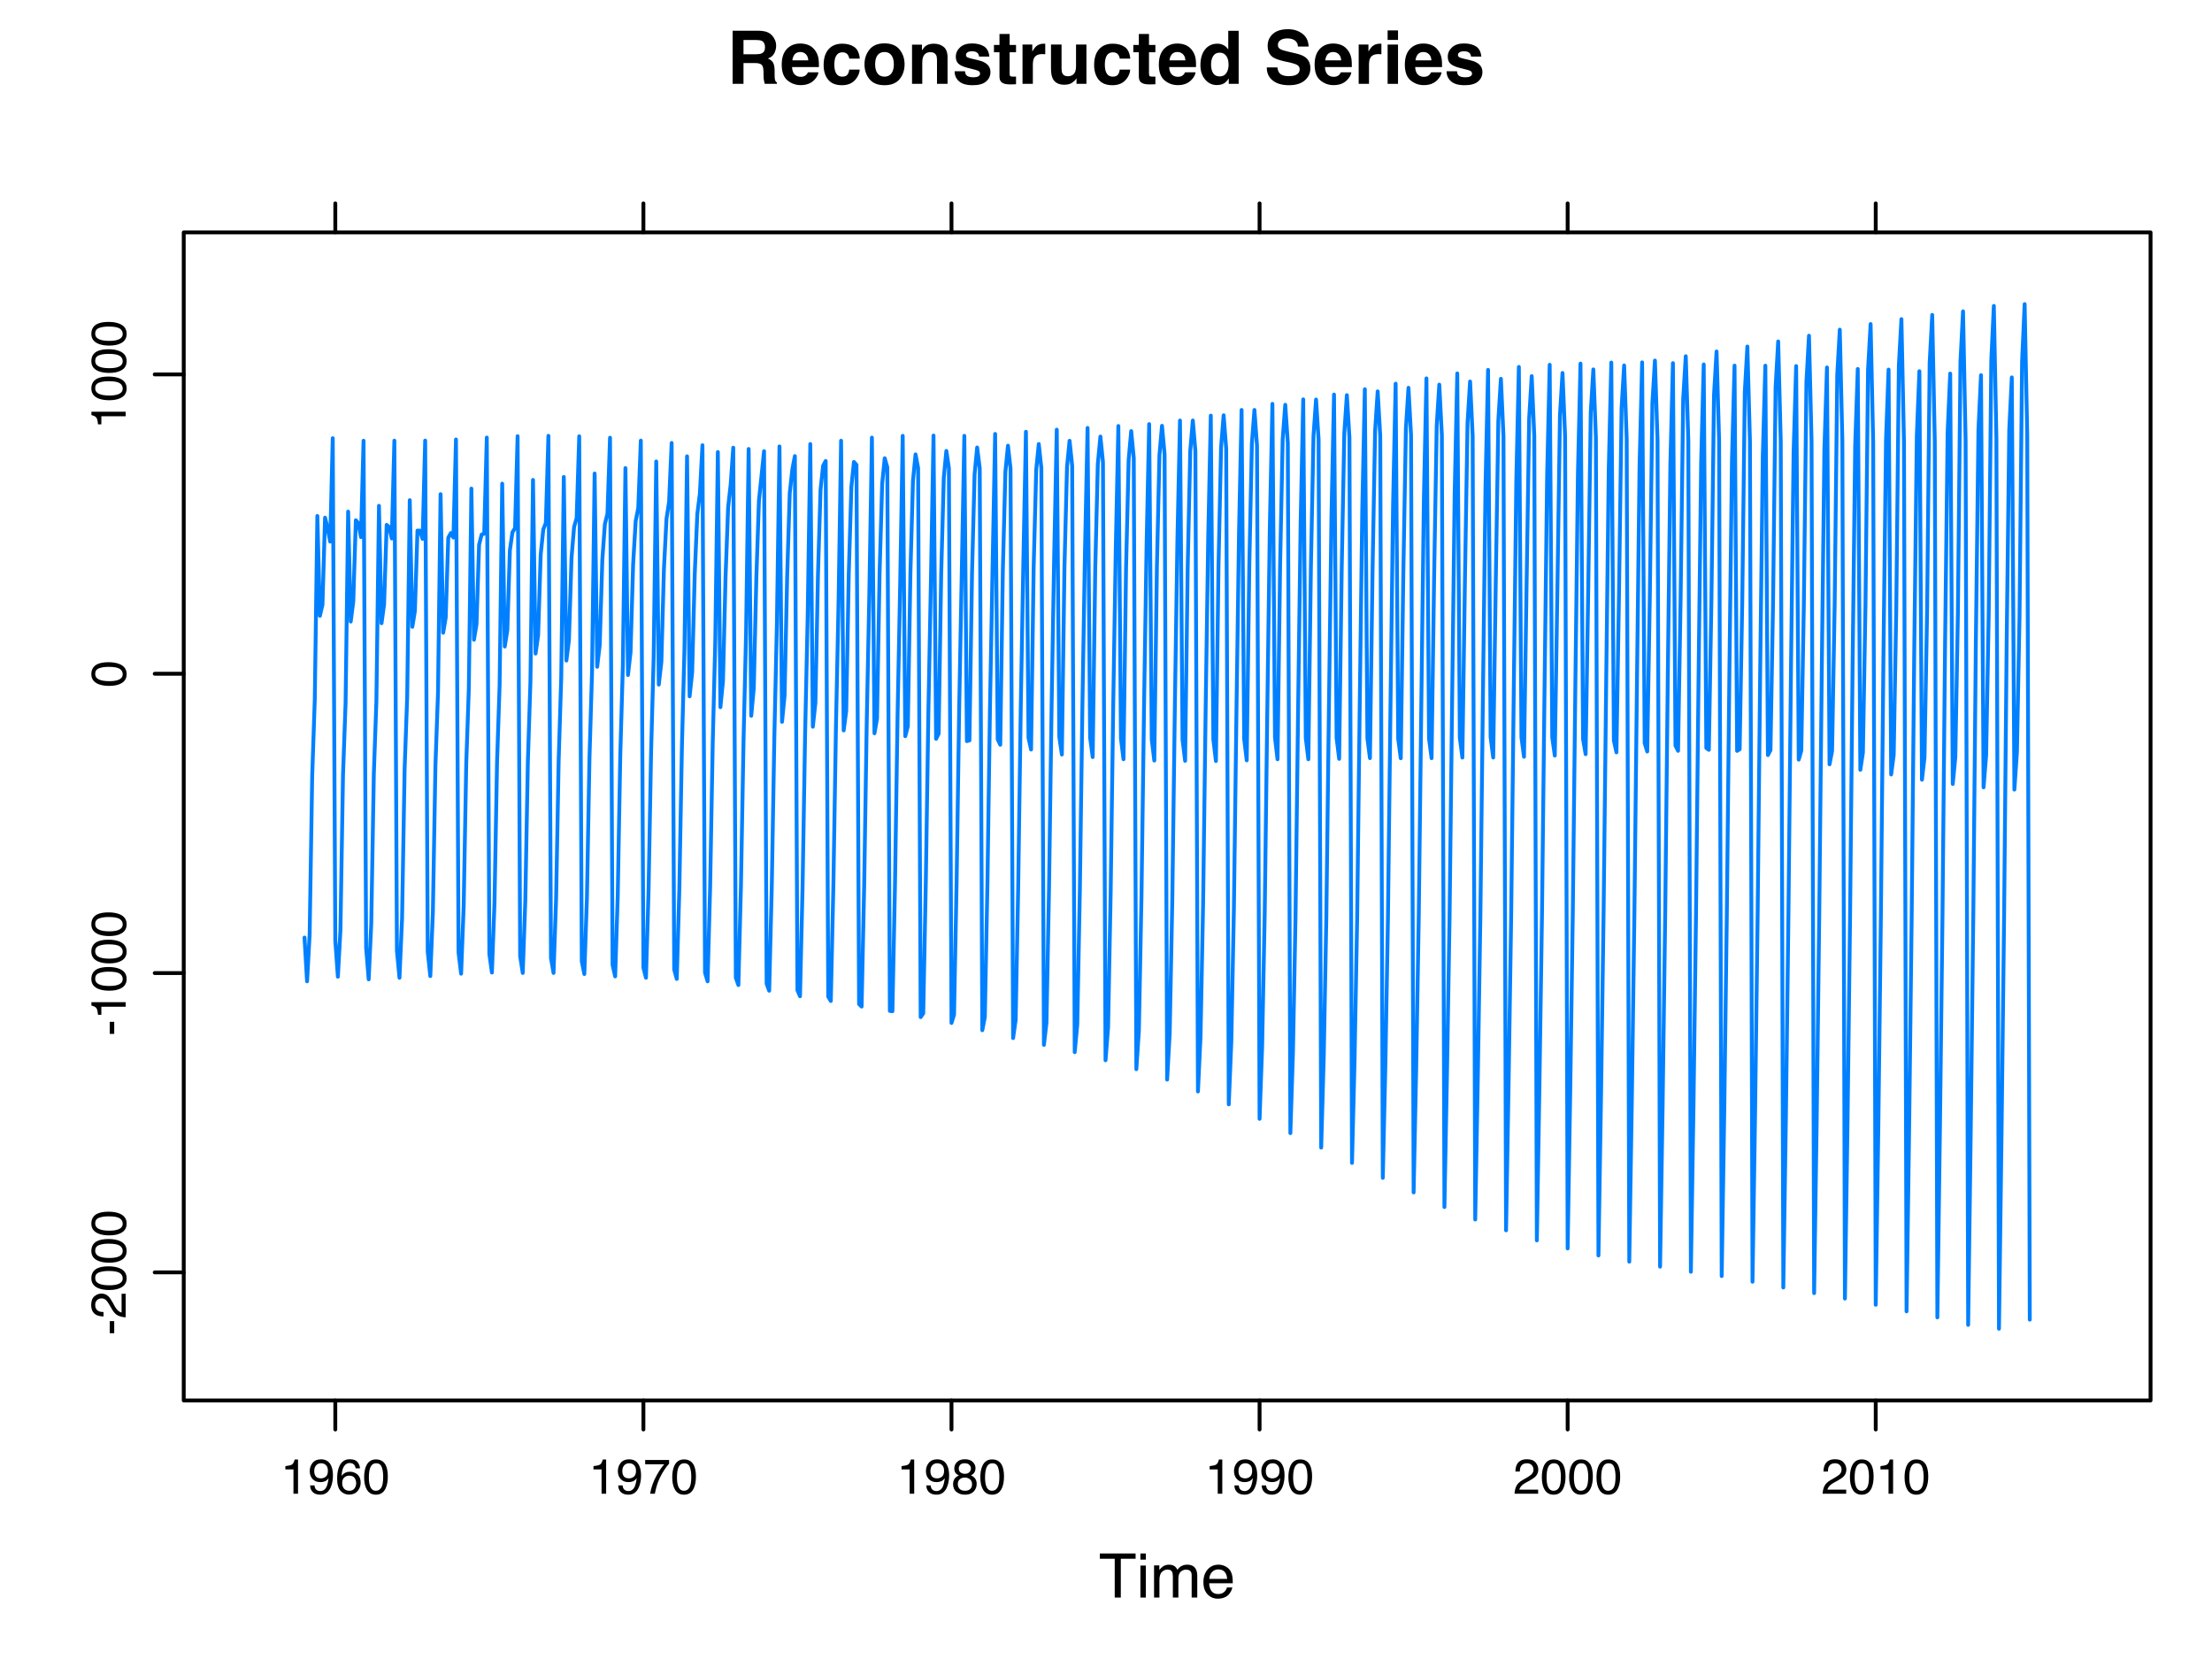 <?xml version="1.0" encoding="UTF-8"?>
<svg xmlns="http://www.w3.org/2000/svg" xmlns:xlink="http://www.w3.org/1999/xlink" width="432pt" height="324pt" viewBox="0 0 432 324" version="1.1">
<defs>
<g>
<symbol overflow="visible" id="glyph0-0">
<path style="stroke:none;" d="M 1.078 0 L 1.078 -10.375 L 9.438 -10.375 L 9.438 0 Z M 8.141 -1.297 L 8.141 -9.078 L 2.375 -9.078 L 2.375 -1.297 Z M 8.141 -1.297 "/>
</symbol>
<symbol overflow="visible" id="glyph0-1">
<path style="stroke:none;" d="M 3.266 -8.562 L 3.266 -5.781 L 5.719 -5.781 C 6.207 -5.781 6.57 -5.836 6.812 -5.953 C 7.25 -6.148 7.469 -6.539 7.469 -7.125 C 7.469 -7.75 7.258 -8.172 6.844 -8.391 C 6.602 -8.504 6.25 -8.562 5.781 -8.562 Z M 6.234 -10.375 C 6.961 -10.352 7.52 -10.258 7.906 -10.094 C 8.301 -9.938 8.633 -9.695 8.906 -9.375 C 9.133 -9.113 9.312 -8.82 9.438 -8.5 C 9.57 -8.188 9.641 -7.828 9.641 -7.422 C 9.641 -6.922 9.516 -6.43 9.266 -5.953 C 9.016 -5.484 8.602 -5.148 8.031 -4.953 C 8.508 -4.754 8.848 -4.477 9.047 -4.125 C 9.242 -3.781 9.344 -3.242 9.344 -2.516 L 9.344 -1.812 C 9.344 -1.344 9.363 -1.02 9.406 -0.844 C 9.457 -0.582 9.586 -0.391 9.797 -0.266 L 9.797 0 L 7.422 0 C 7.348 -0.227 7.301 -0.414 7.281 -0.562 C 7.219 -0.844 7.188 -1.141 7.188 -1.453 L 7.172 -2.406 C 7.16 -3.07 7.035 -3.516 6.797 -3.734 C 6.566 -3.953 6.133 -4.062 5.5 -4.062 L 3.266 -4.062 L 3.266 0 L 1.141 0 L 1.141 -10.375 Z M 6.234 -10.375 "/>
</symbol>
<symbol overflow="visible" id="glyph0-2">
<path style="stroke:none;" d="M 3.953 -6.219 C 3.492 -6.219 3.133 -6.07 2.875 -5.781 C 2.625 -5.488 2.469 -5.094 2.406 -4.594 L 5.516 -4.594 C 5.484 -5.125 5.32 -5.523 5.031 -5.797 C 4.738 -6.078 4.379 -6.219 3.953 -6.219 Z M 3.953 -7.875 C 4.598 -7.875 5.176 -7.754 5.688 -7.516 C 6.195 -7.273 6.617 -6.895 6.953 -6.375 C 7.254 -5.926 7.445 -5.398 7.531 -4.797 C 7.582 -4.441 7.602 -3.938 7.594 -3.281 L 2.344 -3.281 C 2.375 -2.508 2.617 -1.969 3.078 -1.656 C 3.348 -1.469 3.68 -1.375 4.078 -1.375 C 4.484 -1.375 4.816 -1.488 5.078 -1.719 C 5.223 -1.844 5.348 -2.02 5.453 -2.25 L 7.5 -2.25 C 7.445 -1.789 7.207 -1.328 6.781 -0.859 C 6.125 -0.117 5.207 0.25 4.031 0.25 C 3.051 0.25 2.188 -0.062 1.438 -0.688 C 0.695 -1.312 0.328 -2.332 0.328 -3.75 C 0.328 -5.082 0.66 -6.102 1.328 -6.812 C 2.004 -7.52 2.879 -7.875 3.953 -7.875 Z M 4.094 -7.875 Z M 4.094 -7.875 "/>
</symbol>
<symbol overflow="visible" id="glyph0-3">
<path style="stroke:none;" d="M 5.516 -4.922 C 5.473 -5.203 5.375 -5.457 5.219 -5.688 C 5 -6 4.648 -6.156 4.172 -6.156 C 3.504 -6.156 3.047 -5.82 2.797 -5.156 C 2.66 -4.789 2.594 -4.316 2.594 -3.734 C 2.594 -3.172 2.66 -2.719 2.797 -2.375 C 3.035 -1.727 3.484 -1.406 4.141 -1.406 C 4.609 -1.406 4.941 -1.531 5.141 -1.781 C 5.336 -2.039 5.457 -2.375 5.5 -2.781 L 7.547 -2.781 C 7.504 -2.164 7.285 -1.586 6.891 -1.047 C 6.254 -0.172 5.32 0.266 4.094 0.266 C 2.863 0.266 1.957 -0.098 1.375 -0.828 C 0.789 -1.555 0.5 -2.504 0.5 -3.672 C 0.5 -4.992 0.816 -6.02 1.453 -6.75 C 2.098 -7.477 2.988 -7.844 4.125 -7.844 C 5.082 -7.844 5.867 -7.629 6.484 -7.203 C 7.098 -6.773 7.457 -6.016 7.562 -4.922 Z M 4.156 -7.875 Z M 4.156 -7.875 "/>
</symbol>
<symbol overflow="visible" id="glyph0-4">
<path style="stroke:none;" d="M 4.375 -1.406 C 4.957 -1.406 5.406 -1.613 5.719 -2.031 C 6.039 -2.457 6.203 -3.051 6.203 -3.812 C 6.203 -4.582 6.039 -5.176 5.719 -5.594 C 5.406 -6.008 4.957 -6.219 4.375 -6.219 C 3.789 -6.219 3.336 -6.008 3.016 -5.594 C 2.703 -5.176 2.547 -4.582 2.547 -3.812 C 2.547 -3.051 2.703 -2.457 3.016 -2.031 C 3.336 -1.613 3.789 -1.406 4.375 -1.406 Z M 8.297 -3.812 C 8.297 -2.688 7.973 -1.723 7.328 -0.922 C 6.68 -0.129 5.695 0.266 4.375 0.266 C 3.062 0.266 2.082 -0.129 1.438 -0.922 C 0.789 -1.723 0.469 -2.688 0.469 -3.812 C 0.469 -4.926 0.789 -5.883 1.438 -6.688 C 2.082 -7.5 3.062 -7.906 4.375 -7.906 C 5.695 -7.906 6.68 -7.5 7.328 -6.688 C 7.973 -5.883 8.297 -4.926 8.297 -3.812 Z M 4.375 -7.875 Z M 4.375 -7.875 "/>
</symbol>
<symbol overflow="visible" id="glyph0-5">
<path style="stroke:none;" d="M 5.188 -7.844 C 5.977 -7.844 6.625 -7.633 7.125 -7.219 C 7.633 -6.812 7.891 -6.125 7.891 -5.156 L 7.891 0 L 5.828 0 L 5.828 -4.656 C 5.828 -5.062 5.773 -5.375 5.672 -5.594 C 5.473 -5.988 5.098 -6.188 4.547 -6.188 C 3.867 -6.188 3.398 -5.895 3.141 -5.312 C 3.016 -5.008 2.953 -4.625 2.953 -4.156 L 2.953 0 L 0.953 0 L 0.953 -7.656 L 2.891 -7.656 L 2.891 -6.531 C 3.141 -6.926 3.379 -7.211 3.609 -7.391 C 4.023 -7.691 4.551 -7.844 5.188 -7.844 Z M 4.453 -7.875 Z M 4.453 -7.875 "/>
</symbol>
<symbol overflow="visible" id="glyph0-6">
<path style="stroke:none;" d="M 2.5 -2.453 C 2.539 -2.086 2.629 -1.832 2.766 -1.688 C 3.016 -1.414 3.477 -1.281 4.156 -1.281 C 4.539 -1.281 4.848 -1.336 5.078 -1.453 C 5.316 -1.578 5.438 -1.754 5.438 -1.984 C 5.438 -2.211 5.344 -2.383 5.156 -2.5 C 4.969 -2.625 4.27 -2.828 3.062 -3.109 C 2.195 -3.328 1.586 -3.598 1.234 -3.922 C 0.879 -4.234 0.703 -4.691 0.703 -5.297 C 0.703 -6.004 0.977 -6.613 1.531 -7.125 C 2.082 -7.633 2.863 -7.891 3.875 -7.891 C 4.832 -7.891 5.613 -7.695 6.219 -7.312 C 6.82 -6.926 7.164 -6.266 7.25 -5.328 L 5.25 -5.328 C 5.219 -5.586 5.145 -5.789 5.031 -5.938 C 4.812 -6.219 4.438 -6.359 3.906 -6.359 C 3.469 -6.359 3.156 -6.285 2.969 -6.141 C 2.781 -6.004 2.688 -5.848 2.688 -5.672 C 2.688 -5.441 2.785 -5.273 2.984 -5.172 C 3.18 -5.066 3.879 -4.879 5.078 -4.609 C 5.879 -4.422 6.477 -4.141 6.875 -3.766 C 7.27 -3.379 7.469 -2.898 7.469 -2.328 C 7.469 -1.566 7.18 -0.941 6.609 -0.453 C 6.047 0.023 5.176 0.266 4 0.266 C 2.789 0.266 1.898 0.008 1.328 -0.5 C 0.754 -1.008 0.469 -1.66 0.469 -2.453 Z M 4.031 -7.875 Z M 4.031 -7.875 "/>
</symbol>
<symbol overflow="visible" id="glyph0-7">
<path style="stroke:none;" d="M 0.141 -6.172 L 0.141 -7.594 L 1.219 -7.594 L 1.219 -9.734 L 3.203 -9.734 L 3.203 -7.594 L 4.453 -7.594 L 4.453 -6.172 L 3.203 -6.172 L 3.203 -2.125 C 3.203 -1.801 3.238 -1.598 3.312 -1.516 C 3.395 -1.441 3.641 -1.406 4.047 -1.406 C 4.109 -1.406 4.172 -1.406 4.234 -1.406 C 4.305 -1.414 4.379 -1.422 4.453 -1.422 L 4.453 0.078 L 3.5 0.109 C 2.551 0.141 1.898 -0.023 1.547 -0.391 C 1.328 -0.617 1.219 -0.973 1.219 -1.453 L 1.219 -6.172 Z M 0.141 -6.172 "/>
</symbol>
<symbol overflow="visible" id="glyph0-8">
<path style="stroke:none;" d="M 5.094 -7.844 C 5.133 -7.844 5.164 -7.844 5.188 -7.844 C 5.219 -7.844 5.273 -7.844 5.359 -7.844 L 5.359 -5.781 C 5.234 -5.789 5.117 -5.797 5.016 -5.797 C 4.922 -5.805 4.848 -5.812 4.797 -5.812 C 3.984 -5.812 3.441 -5.551 3.172 -5.031 C 3.016 -4.738 2.938 -4.285 2.938 -3.672 L 2.938 0 L 0.922 0 L 0.922 -7.672 L 2.828 -7.672 L 2.828 -6.328 C 3.141 -6.836 3.41 -7.188 3.641 -7.375 C 4.016 -7.688 4.5 -7.844 5.094 -7.844 Z M 5.094 -7.844 "/>
</symbol>
<symbol overflow="visible" id="glyph0-9">
<path style="stroke:none;" d="M 2.938 -7.672 L 2.938 -3.047 C 2.938 -2.609 2.988 -2.281 3.094 -2.062 C 3.27 -1.676 3.629 -1.484 4.172 -1.484 C 4.848 -1.484 5.316 -1.758 5.578 -2.312 C 5.703 -2.602 5.766 -3 5.766 -3.5 L 5.766 -7.672 L 7.797 -7.672 L 7.797 0 L 5.859 0 L 5.859 -1.078 C 5.836 -1.055 5.785 -0.988 5.703 -0.875 C 5.629 -0.758 5.539 -0.656 5.438 -0.562 C 5.125 -0.281 4.82 -0.086 4.531 0.016 C 4.238 0.117 3.895 0.172 3.5 0.172 C 2.363 0.172 1.598 -0.238 1.203 -1.062 C 0.984 -1.508 0.875 -2.172 0.875 -3.047 L 0.875 -7.672 Z M 4.344 -7.875 Z M 4.344 -7.875 "/>
</symbol>
<symbol overflow="visible" id="glyph0-10">
<path style="stroke:none;" d="M 3.766 -7.844 C 4.223 -7.844 4.633 -7.738 5 -7.531 C 5.363 -7.332 5.656 -7.055 5.875 -6.703 L 5.875 -10.359 L 7.906 -10.359 L 7.906 0 L 5.969 0 L 5.969 -1.062 C 5.676 -0.602 5.348 -0.27 4.984 -0.062 C 4.617 0.133 4.164 0.234 3.625 0.234 C 2.727 0.234 1.973 -0.125 1.359 -0.844 C 0.742 -1.57 0.438 -2.504 0.438 -3.641 C 0.438 -4.941 0.738 -5.969 1.344 -6.719 C 1.945 -7.469 2.754 -7.844 3.766 -7.844 Z M 4.203 -1.453 C 4.766 -1.453 5.191 -1.66 5.484 -2.078 C 5.785 -2.504 5.938 -3.051 5.938 -3.719 C 5.938 -4.656 5.695 -5.328 5.219 -5.734 C 4.938 -5.973 4.602 -6.094 4.219 -6.094 C 3.625 -6.094 3.191 -5.867 2.922 -5.422 C 2.648 -4.984 2.516 -4.438 2.516 -3.781 C 2.516 -3.07 2.648 -2.504 2.922 -2.078 C 3.203 -1.66 3.629 -1.453 4.203 -1.453 Z M 4.203 -1.453 "/>
</symbol>
<symbol overflow="visible" id="glyph0-11">
<path style="stroke:none;" d=""/>
</symbol>
<symbol overflow="visible" id="glyph0-12">
<path style="stroke:none;" d="M 2.672 -3.203 C 2.734 -2.723 2.859 -2.367 3.047 -2.141 C 3.398 -1.711 4.004 -1.5 4.859 -1.5 C 5.367 -1.5 5.785 -1.555 6.109 -1.672 C 6.711 -1.879 7.016 -2.281 7.016 -2.875 C 7.016 -3.219 6.863 -3.484 6.562 -3.672 C 6.258 -3.848 5.789 -4.008 5.156 -4.156 L 4.047 -4.391 C 2.973 -4.641 2.227 -4.906 1.812 -5.188 C 1.113 -5.664 0.766 -6.414 0.766 -7.438 C 0.766 -8.363 1.102 -9.133 1.781 -9.75 C 2.457 -10.363 3.445 -10.672 4.75 -10.672 C 5.844 -10.672 6.773 -10.379 7.547 -9.797 C 8.316 -9.223 8.723 -8.383 8.766 -7.281 L 6.688 -7.281 C 6.645 -7.906 6.367 -8.348 5.859 -8.609 C 5.523 -8.785 5.109 -8.875 4.609 -8.875 C 4.047 -8.875 3.598 -8.758 3.266 -8.531 C 2.93 -8.301 2.766 -7.988 2.766 -7.594 C 2.766 -7.219 2.93 -6.941 3.266 -6.766 C 3.473 -6.641 3.922 -6.492 4.609 -6.328 L 6.406 -5.906 C 7.188 -5.719 7.773 -5.469 8.172 -5.156 C 8.797 -4.664 9.109 -3.957 9.109 -3.031 C 9.109 -2.082 8.742 -1.297 8.016 -0.672 C 7.285 -0.047 6.258 0.266 4.938 0.266 C 3.594 0.266 2.531 -0.039 1.75 -0.656 C 0.977 -1.27 0.594 -2.117 0.594 -3.203 Z M 4.766 -10.688 Z M 4.766 -10.688 "/>
</symbol>
<symbol overflow="visible" id="glyph0-13">
<path style="stroke:none;" d="M 3 -8.578 L 0.969 -8.578 L 0.969 -10.438 L 3 -10.438 Z M 0.969 -7.672 L 3 -7.672 L 3 0 L 0.969 0 Z M 0.969 -7.672 "/>
</symbol>
<symbol overflow="visible" id="glyph1-0">
<path style="stroke:none;" d="M 0.391 0 L 0.391 -8.609 L 7.219 -8.609 L 7.219 0 Z M 6.141 -1.078 L 6.141 -7.531 L 1.469 -7.531 L 1.469 -1.078 Z M 6.141 -1.078 "/>
</symbol>
<symbol overflow="visible" id="glyph1-1">
<path style="stroke:none;" d="M 7.172 -8.609 L 7.172 -7.578 L 4.281 -7.578 L 4.281 0 L 3.094 0 L 3.094 -7.578 L 0.188 -7.578 L 0.188 -8.609 Z M 7.172 -8.609 "/>
</symbol>
<symbol overflow="visible" id="glyph1-2">
<path style="stroke:none;" d="M 0.781 -6.25 L 1.844 -6.25 L 1.844 0 L 0.781 0 Z M 0.781 -8.609 L 1.844 -8.609 L 1.844 -7.406 L 0.781 -7.406 Z M 0.781 -8.609 "/>
</symbol>
<symbol overflow="visible" id="glyph1-3">
<path style="stroke:none;" d="M 0.781 -6.281 L 1.812 -6.281 L 1.812 -5.391 C 2.062 -5.691 2.289 -5.914 2.5 -6.062 C 2.844 -6.301 3.238 -6.422 3.688 -6.422 C 4.188 -6.422 4.586 -6.297 4.891 -6.047 C 5.055 -5.91 5.211 -5.703 5.359 -5.422 C 5.586 -5.766 5.859 -6.016 6.172 -6.172 C 6.492 -6.336 6.852 -6.422 7.25 -6.422 C 8.094 -6.422 8.664 -6.113 8.969 -5.5 C 9.133 -5.176 9.219 -4.734 9.219 -4.172 L 9.219 0 L 8.125 0 L 8.125 -4.359 C 8.125 -4.773 8.02 -5.062 7.812 -5.219 C 7.602 -5.375 7.348 -5.453 7.047 -5.453 C 6.629 -5.453 6.27 -5.312 5.969 -5.031 C 5.676 -4.758 5.531 -4.301 5.531 -3.656 L 5.531 0 L 4.453 0 L 4.453 -4.094 C 4.453 -4.52 4.398 -4.832 4.297 -5.031 C 4.141 -5.32 3.844 -5.469 3.406 -5.469 C 3.008 -5.469 2.645 -5.312 2.312 -5 C 1.988 -4.695 1.828 -4.141 1.828 -3.328 L 1.828 0 L 0.781 0 Z M 0.781 -6.281 "/>
</symbol>
<symbol overflow="visible" id="glyph1-4">
<path style="stroke:none;" d="M 3.391 -6.422 C 3.836 -6.422 4.27 -6.316 4.688 -6.109 C 5.102 -5.898 5.422 -5.629 5.641 -5.297 C 5.848 -4.973 5.988 -4.602 6.062 -4.188 C 6.125 -3.895 6.156 -3.43 6.156 -2.797 L 1.547 -2.797 C 1.566 -2.16 1.719 -1.648 2 -1.266 C 2.281 -0.879 2.719 -0.688 3.312 -0.688 C 3.863 -0.688 4.301 -0.867 4.625 -1.234 C 4.812 -1.441 4.945 -1.688 5.031 -1.969 L 6.062 -1.969 C 6.039 -1.738 5.953 -1.484 5.797 -1.203 C 5.641 -0.922 5.469 -0.688 5.281 -0.5 C 4.957 -0.188 4.555 0.02 4.078 0.125 C 3.828 0.188 3.539 0.219 3.219 0.219 C 2.438 0.219 1.773 -0.062 1.234 -0.625 C 0.691 -1.195 0.422 -1.992 0.422 -3.016 C 0.422 -4.023 0.691 -4.844 1.234 -5.469 C 1.785 -6.102 2.504 -6.422 3.391 -6.422 Z M 5.062 -3.641 C 5.02 -4.098 4.922 -4.461 4.766 -4.734 C 4.484 -5.242 4.004 -5.5 3.328 -5.5 C 2.836 -5.5 2.426 -5.32 2.094 -4.969 C 1.77 -4.625 1.598 -4.18 1.578 -3.641 Z M 3.281 -6.422 Z M 3.281 -6.422 "/>
</symbol>
<symbol overflow="visible" id="glyph2-0">
<path style="stroke:none;" d="M 0 -0.312 L -6.875 -0.312 L -6.875 -5.766 L 0 -5.766 Z M -0.859 -4.906 L -6.016 -4.906 L -6.016 -1.172 L -0.859 -1.172 Z M -0.859 -4.906 "/>
</symbol>
<symbol overflow="visible" id="glyph2-1">
<path style="stroke:none;" d="M -3.109 -0.391 L -3.109 -2.75 L -2.234 -2.75 L -2.234 -0.391 Z M -3.109 -0.391 "/>
</symbol>
<symbol overflow="visible" id="glyph2-2">
<path style="stroke:none;" d="M 0 -0.297 C -0.57 -0.328 -1.07 -0.445 -1.5 -0.656 C -1.938 -0.863 -2.328 -1.27 -2.672 -1.875 L -3.188 -2.766 C -3.426 -3.172 -3.629 -3.457 -3.797 -3.625 C -4.055 -3.875 -4.352 -4 -4.688 -4 C -5.07 -4 -5.379 -3.879 -5.609 -3.641 C -5.836 -3.41 -5.953 -3.102 -5.953 -2.719 C -5.953 -2.133 -5.734 -1.734 -5.297 -1.516 C -5.066 -1.398 -4.742 -1.336 -4.328 -1.328 L -4.328 -0.469 C -4.91 -0.477 -5.383 -0.582 -5.75 -0.781 C -6.406 -1.145 -6.734 -1.789 -6.734 -2.719 C -6.734 -3.488 -6.523 -4.051 -6.109 -4.406 C -5.691 -4.758 -5.227 -4.938 -4.719 -4.938 C -4.188 -4.938 -3.727 -4.75 -3.344 -4.375 C -3.125 -4.156 -2.852 -3.758 -2.531 -3.188 L -2.188 -2.547 C -2.02 -2.242 -1.859 -2.004 -1.703 -1.828 C -1.43 -1.516 -1.129 -1.316 -0.797 -1.234 L -0.797 -4.906 L 0 -4.906 Z M 0 -0.297 "/>
</symbol>
<symbol overflow="visible" id="glyph2-3">
<path style="stroke:none;" d="M -6.703 -2.594 C -6.703 -3.457 -6.348 -4.086 -5.641 -4.484 C -5.086 -4.773 -4.328 -4.922 -3.359 -4.922 C -2.453 -4.922 -1.695 -4.785 -1.094 -4.516 C -0.238 -4.129 0.188 -3.488 0.188 -2.594 C 0.188 -1.781 -0.16 -1.18 -0.859 -0.797 C -1.453 -0.461 -2.238 -0.297 -3.219 -0.297 C -3.977 -0.297 -4.633 -0.395 -5.188 -0.594 C -6.195 -0.957 -6.703 -1.625 -6.703 -2.594 Z M -0.578 -2.578 C -0.578 -3.016 -0.77 -3.363 -1.156 -3.625 C -1.551 -3.883 -2.273 -4.016 -3.328 -4.016 C -4.086 -4.016 -4.711 -3.922 -5.203 -3.734 C -5.703 -3.547 -5.953 -3.18 -5.953 -2.641 C -5.953 -2.148 -5.719 -1.789 -5.25 -1.562 C -4.781 -1.332 -4.094 -1.219 -3.188 -1.219 C -2.5 -1.219 -1.945 -1.289 -1.531 -1.438 C -0.895 -1.656 -0.578 -2.035 -0.578 -2.578 Z M -0.578 -2.578 "/>
</symbol>
<symbol overflow="visible" id="glyph2-4">
<path style="stroke:none;" d="M -4.75 -0.922 L -5.391 -0.922 C -5.453 -1.523 -5.551 -1.945 -5.688 -2.188 C -5.832 -2.426 -6.164 -2.609 -6.688 -2.734 L -6.688 -3.391 L 0 -3.391 L 0 -2.5 L -4.75 -2.5 Z M -4.75 -0.922 "/>
</symbol>
<symbol overflow="visible" id="glyph3-0">
<path style="stroke:none;" d="M 0.312 0 L 0.312 -6.875 L 5.766 -6.875 L 5.766 0 Z M 4.906 -0.859 L 4.906 -6.016 L 1.172 -6.016 L 1.172 -0.859 Z M 4.906 -0.859 "/>
</symbol>
<symbol overflow="visible" id="glyph3-1">
<path style="stroke:none;" d="M 0.922 -4.75 L 0.922 -5.391 C 1.523 -5.453 1.945 -5.551 2.188 -5.688 C 2.426 -5.832 2.609 -6.164 2.734 -6.688 L 3.391 -6.688 L 3.391 0 L 2.5 0 L 2.5 -4.75 Z M 0.922 -4.75 "/>
</symbol>
<symbol overflow="visible" id="glyph3-2">
<path style="stroke:none;" d="M 1.281 -1.625 C 1.301 -1.156 1.477 -0.832 1.812 -0.656 C 1.988 -0.562 2.18 -0.516 2.391 -0.516 C 2.797 -0.516 3.141 -0.68 3.422 -1.016 C 3.703 -1.348 3.906 -2.031 4.031 -3.062 C 3.844 -2.77 3.609 -2.562 3.328 -2.438 C 3.055 -2.32 2.758 -2.266 2.438 -2.266 C 1.789 -2.266 1.281 -2.461 0.906 -2.859 C 0.531 -3.266 0.344 -3.785 0.344 -4.422 C 0.344 -5.023 0.523 -5.555 0.891 -6.016 C 1.266 -6.484 1.816 -6.719 2.547 -6.719 C 3.523 -6.719 4.195 -6.273 4.562 -5.391 C 4.77 -4.91 4.875 -4.305 4.875 -3.578 C 4.875 -2.754 4.75 -2.023 4.5 -1.391 C 4.094 -0.336 3.398 0.188 2.422 0.188 C 1.766 0.188 1.266 0.016 0.922 -0.328 C 0.586 -0.672 0.422 -1.102 0.422 -1.625 Z M 2.547 -3 C 2.879 -3 3.188 -3.109 3.469 -3.328 C 3.75 -3.547 3.891 -3.93 3.891 -4.484 C 3.891 -4.973 3.766 -5.336 3.516 -5.578 C 3.266 -5.828 2.945 -5.953 2.562 -5.953 C 2.145 -5.953 1.816 -5.812 1.578 -5.531 C 1.336 -5.258 1.219 -4.891 1.219 -4.422 C 1.219 -3.984 1.32 -3.633 1.531 -3.375 C 1.75 -3.125 2.086 -3 2.547 -3 Z M 2.547 -3 "/>
</symbol>
<symbol overflow="visible" id="glyph3-3">
<path style="stroke:none;" d="M 2.812 -6.734 C 3.562 -6.734 4.082 -6.535 4.375 -6.141 C 4.664 -5.754 4.812 -5.359 4.812 -4.953 L 3.984 -4.953 C 3.93 -5.211 3.852 -5.422 3.75 -5.578 C 3.539 -5.859 3.227 -6 2.812 -6 C 2.344 -6 1.969 -5.781 1.688 -5.344 C 1.414 -4.906 1.266 -4.281 1.234 -3.469 C 1.422 -3.75 1.664 -3.961 1.969 -4.109 C 2.227 -4.234 2.523 -4.297 2.859 -4.297 C 3.422 -4.297 3.91 -4.113 4.328 -3.75 C 4.742 -3.395 4.953 -2.863 4.953 -2.156 C 4.953 -1.539 4.754 -1 4.359 -0.531 C 3.961 -0.062 3.398 0.172 2.672 0.172 C 2.047 0.172 1.504 -0.062 1.047 -0.531 C 0.586 -1.008 0.359 -1.816 0.359 -2.953 C 0.359 -3.785 0.461 -4.488 0.672 -5.062 C 1.055 -6.176 1.77 -6.734 2.812 -6.734 Z M 2.75 -0.578 C 3.188 -0.578 3.516 -0.723 3.734 -1.016 C 3.961 -1.316 4.078 -1.672 4.078 -2.078 C 4.078 -2.422 3.977 -2.75 3.781 -3.062 C 3.582 -3.375 3.223 -3.531 2.703 -3.531 C 2.336 -3.531 2.02 -3.41 1.75 -3.172 C 1.477 -2.93 1.344 -2.566 1.344 -2.078 C 1.344 -1.648 1.461 -1.289 1.703 -1 C 1.953 -0.719 2.301 -0.578 2.75 -0.578 Z M 2.75 -0.578 "/>
</symbol>
<symbol overflow="visible" id="glyph3-4">
<path style="stroke:none;" d="M 2.594 -6.703 C 3.457 -6.703 4.086 -6.348 4.484 -5.641 C 4.773 -5.086 4.922 -4.328 4.922 -3.359 C 4.922 -2.453 4.785 -1.695 4.516 -1.094 C 4.129 -0.238 3.488 0.188 2.594 0.188 C 1.781 0.188 1.18 -0.16 0.797 -0.859 C 0.461 -1.453 0.297 -2.238 0.297 -3.219 C 0.297 -3.977 0.395 -4.633 0.594 -5.188 C 0.957 -6.195 1.625 -6.703 2.594 -6.703 Z M 2.578 -0.578 C 3.016 -0.578 3.363 -0.77 3.625 -1.156 C 3.883 -1.551 4.016 -2.273 4.016 -3.328 C 4.016 -4.086 3.922 -4.711 3.734 -5.203 C 3.547 -5.703 3.18 -5.953 2.641 -5.953 C 2.148 -5.953 1.789 -5.719 1.562 -5.25 C 1.332 -4.781 1.219 -4.094 1.219 -3.188 C 1.219 -2.5 1.289 -1.945 1.438 -1.531 C 1.656 -0.895 2.035 -0.578 2.578 -0.578 Z M 2.578 -0.578 "/>
</symbol>
<symbol overflow="visible" id="glyph3-5">
<path style="stroke:none;" d="M 5.016 -6.594 L 5.016 -5.859 C 4.797 -5.648 4.508 -5.285 4.156 -4.766 C 3.801 -4.242 3.484 -3.688 3.203 -3.094 C 2.93 -2.508 2.727 -1.977 2.594 -1.5 C 2.5 -1.188 2.379 -0.688 2.234 0 L 1.312 0 C 1.52 -1.281 1.988 -2.555 2.719 -3.828 C 3.145 -4.566 3.594 -5.207 4.062 -5.75 L 0.344 -5.75 L 0.344 -6.594 Z M 5.016 -6.594 "/>
</symbol>
<symbol overflow="visible" id="glyph3-6">
<path style="stroke:none;" d="M 2.609 -3.891 C 2.984 -3.891 3.273 -3.992 3.484 -4.203 C 3.691 -4.41 3.797 -4.66 3.797 -4.953 C 3.797 -5.203 3.691 -5.43 3.484 -5.641 C 3.285 -5.848 2.984 -5.953 2.578 -5.953 C 2.172 -5.953 1.875 -5.848 1.688 -5.641 C 1.508 -5.43 1.422 -5.188 1.422 -4.906 C 1.422 -4.594 1.535 -4.344 1.766 -4.156 C 2.004 -3.977 2.285 -3.891 2.609 -3.891 Z M 2.656 -0.578 C 3.051 -0.578 3.375 -0.68 3.625 -0.891 C 3.883 -1.098 4.016 -1.414 4.016 -1.844 C 4.016 -2.27 3.879 -2.594 3.609 -2.812 C 3.348 -3.039 3.008 -3.156 2.594 -3.156 C 2.195 -3.156 1.867 -3.039 1.609 -2.812 C 1.359 -2.582 1.234 -2.266 1.234 -1.859 C 1.234 -1.516 1.348 -1.211 1.578 -0.953 C 1.816 -0.703 2.176 -0.578 2.656 -0.578 Z M 1.469 -3.578 C 1.227 -3.672 1.039 -3.785 0.906 -3.922 C 0.664 -4.172 0.547 -4.5 0.547 -4.906 C 0.547 -5.406 0.723 -5.832 1.078 -6.188 C 1.441 -6.551 1.957 -6.734 2.625 -6.734 C 3.27 -6.734 3.773 -6.562 4.141 -6.219 C 4.504 -5.875 4.688 -5.477 4.688 -5.031 C 4.688 -4.613 4.582 -4.273 4.375 -4.016 C 4.25 -3.867 4.062 -3.723 3.812 -3.578 C 4.094 -3.453 4.312 -3.305 4.469 -3.141 C 4.77 -2.828 4.922 -2.422 4.922 -1.922 C 4.922 -1.336 4.723 -0.836 4.328 -0.422 C 3.93 -0.016 3.367 0.188 2.641 0.188 C 1.984 0.188 1.43 0.008 0.984 -0.344 C 0.535 -0.695 0.312 -1.211 0.312 -1.891 C 0.312 -2.285 0.406 -2.625 0.594 -2.906 C 0.789 -3.195 1.082 -3.422 1.469 -3.578 Z M 1.469 -3.578 "/>
</symbol>
<symbol overflow="visible" id="glyph3-7">
<path style="stroke:none;" d="M 0.297 0 C 0.328 -0.57 0.445 -1.07 0.656 -1.5 C 0.863 -1.938 1.27 -2.328 1.875 -2.672 L 2.766 -3.188 C 3.172 -3.426 3.457 -3.629 3.625 -3.797 C 3.875 -4.055 4 -4.352 4 -4.688 C 4 -5.07 3.879 -5.379 3.641 -5.609 C 3.41 -5.836 3.102 -5.953 2.719 -5.953 C 2.133 -5.953 1.734 -5.734 1.516 -5.297 C 1.398 -5.066 1.336 -4.742 1.328 -4.328 L 0.469 -4.328 C 0.477 -4.91 0.582 -5.383 0.781 -5.75 C 1.145 -6.406 1.789 -6.734 2.719 -6.734 C 3.488 -6.734 4.051 -6.523 4.406 -6.109 C 4.758 -5.691 4.938 -5.227 4.938 -4.719 C 4.938 -4.188 4.75 -3.727 4.375 -3.344 C 4.156 -3.125 3.758 -2.852 3.188 -2.531 L 2.547 -2.188 C 2.242 -2.02 2.004 -1.859 1.828 -1.703 C 1.516 -1.43 1.316 -1.129 1.234 -0.797 L 4.906 -0.797 L 4.906 0 Z M 0.297 0 "/>
</symbol>
</g>
</defs>
<g id="surface16">
<rect x="0" y="0" width="432" height="324" style="fill:rgb(100%,100%,100%);fill-opacity:1;stroke:none;"/>
<g style="fill:rgb(0%,0%,0%);fill-opacity:1;">
  <use xlink:href="#glyph0-1" x="141.938" y="16.375"/>
  <use xlink:href="#glyph0-2" x="152.341" y="16.375"/>
  <use xlink:href="#glyph0-3" x="160.353" y="16.375"/>
  <use xlink:href="#glyph0-4" x="168.365" y="16.375"/>
  <use xlink:href="#glyph0-5" x="177.165" y="16.375"/>
  <use xlink:href="#glyph0-6" x="185.965" y="16.375"/>
  <use xlink:href="#glyph0-7" x="193.977" y="16.375"/>
  <use xlink:href="#glyph0-8" x="198.775" y="16.375"/>
  <use xlink:href="#glyph0-9" x="204.381" y="16.375"/>
  <use xlink:href="#glyph0-3" x="213.181" y="16.375"/>
  <use xlink:href="#glyph0-7" x="221.193" y="16.375"/>
  <use xlink:href="#glyph0-2" x="225.99" y="16.375"/>
  <use xlink:href="#glyph0-10" x="234.002" y="16.375"/>
  <use xlink:href="#glyph0-11" x="242.802" y="16.375"/>
  <use xlink:href="#glyph0-12" x="246.805" y="16.375"/>
  <use xlink:href="#glyph0-2" x="256.414" y="16.375"/>
  <use xlink:href="#glyph0-8" x="264.426" y="16.375"/>
  <use xlink:href="#glyph0-13" x="270.032" y="16.375"/>
  <use xlink:href="#glyph0-2" x="274.035" y="16.375"/>
  <use xlink:href="#glyph0-6" x="282.047" y="16.375"/>
</g>
<g style="fill:rgb(0%,0%,0%);fill-opacity:1;">
  <use xlink:href="#glyph1-1" x="214.609" y="312"/>
  <use xlink:href="#glyph1-2" x="221.939" y="312"/>
  <use xlink:href="#glyph1-3" x="224.605" y="312"/>
  <use xlink:href="#glyph1-4" x="234.602" y="312"/>
</g>
<path style="fill:none;stroke-width:0.75;stroke-linecap:round;stroke-linejoin:round;stroke:rgb(0%,0%,0%);stroke-opacity:1;stroke-miterlimit:10;" d="M 65.484 45.383 L 65.484 39.715 "/>
<path style="fill:none;stroke-width:0.75;stroke-linecap:round;stroke-linejoin:round;stroke:rgb(0%,0%,0%);stroke-opacity:1;stroke-miterlimit:10;" d="M 125.656 45.383 L 125.656 39.715 "/>
<path style="fill:none;stroke-width:0.75;stroke-linecap:round;stroke-linejoin:round;stroke:rgb(0%,0%,0%);stroke-opacity:1;stroke-miterlimit:10;" d="M 185.824 45.383 L 185.824 39.715 "/>
<path style="fill:none;stroke-width:0.75;stroke-linecap:round;stroke-linejoin:round;stroke:rgb(0%,0%,0%);stroke-opacity:1;stroke-miterlimit:10;" d="M 245.992 45.383 L 245.992 39.715 "/>
<path style="fill:none;stroke-width:0.75;stroke-linecap:round;stroke-linejoin:round;stroke:rgb(0%,0%,0%);stroke-opacity:1;stroke-miterlimit:10;" d="M 306.16 45.383 L 306.16 39.715 "/>
<path style="fill:none;stroke-width:0.75;stroke-linecap:round;stroke-linejoin:round;stroke:rgb(0%,0%,0%);stroke-opacity:1;stroke-miterlimit:10;" d="M 366.328 45.383 L 366.328 39.715 "/>
<path style="fill:none;stroke-width:0.75;stroke-linecap:round;stroke-linejoin:round;stroke:rgb(0%,0%,0%);stroke-opacity:1;stroke-miterlimit:10;" d="M 35.883 248.496 L 30.215 248.496 "/>
<path style="fill:none;stroke-width:0.75;stroke-linecap:round;stroke-linejoin:round;stroke:rgb(0%,0%,0%);stroke-opacity:1;stroke-miterlimit:10;" d="M 35.883 190.039 L 30.215 190.039 "/>
<path style="fill:none;stroke-width:0.75;stroke-linecap:round;stroke-linejoin:round;stroke:rgb(0%,0%,0%);stroke-opacity:1;stroke-miterlimit:10;" d="M 35.883 131.582 L 30.215 131.582 "/>
<path style="fill:none;stroke-width:0.75;stroke-linecap:round;stroke-linejoin:round;stroke:rgb(0%,0%,0%);stroke-opacity:1;stroke-miterlimit:10;" d="M 35.883 73.125 L 30.215 73.125 "/>
<g style="fill:rgb(0%,0%,0%);fill-opacity:1;">
  <use xlink:href="#glyph2-1" x="24.543" y="260.766"/>
  <use xlink:href="#glyph2-2" x="24.543" y="257.571"/>
  <use xlink:href="#glyph2-3" x="24.543" y="252.235"/>
  <use xlink:href="#glyph2-3" x="24.543" y="246.9"/>
  <use xlink:href="#glyph2-3" x="24.543" y="241.564"/>
</g>
<g style="fill:rgb(0%,0%,0%);fill-opacity:1;">
  <use xlink:href="#glyph2-1" x="24.543" y="202.309"/>
  <use xlink:href="#glyph2-4" x="24.543" y="199.114"/>
  <use xlink:href="#glyph2-3" x="24.543" y="193.778"/>
  <use xlink:href="#glyph2-3" x="24.543" y="188.443"/>
  <use xlink:href="#glyph2-3" x="24.543" y="183.107"/>
</g>
<g style="fill:rgb(0%,0%,0%);fill-opacity:1;">
  <use xlink:href="#glyph2-3" x="24.543" y="134.25"/>
</g>
<g style="fill:rgb(0%,0%,0%);fill-opacity:1;">
  <use xlink:href="#glyph2-4" x="24.543" y="83.797"/>
  <use xlink:href="#glyph2-3" x="24.543" y="78.461"/>
  <use xlink:href="#glyph2-3" x="24.543" y="73.126"/>
  <use xlink:href="#glyph2-3" x="24.543" y="67.79"/>
</g>
<path style="fill:none;stroke-width:0.75;stroke-linecap:round;stroke-linejoin:round;stroke:rgb(0%,0%,0%);stroke-opacity:1;stroke-miterlimit:10;" d="M 65.484 273.508 L 65.484 279.176 "/>
<path style="fill:none;stroke-width:0.75;stroke-linecap:round;stroke-linejoin:round;stroke:rgb(0%,0%,0%);stroke-opacity:1;stroke-miterlimit:10;" d="M 125.656 273.508 L 125.656 279.176 "/>
<path style="fill:none;stroke-width:0.75;stroke-linecap:round;stroke-linejoin:round;stroke:rgb(0%,0%,0%);stroke-opacity:1;stroke-miterlimit:10;" d="M 185.824 273.508 L 185.824 279.176 "/>
<path style="fill:none;stroke-width:0.75;stroke-linecap:round;stroke-linejoin:round;stroke:rgb(0%,0%,0%);stroke-opacity:1;stroke-miterlimit:10;" d="M 245.992 273.508 L 245.992 279.176 "/>
<path style="fill:none;stroke-width:0.75;stroke-linecap:round;stroke-linejoin:round;stroke:rgb(0%,0%,0%);stroke-opacity:1;stroke-miterlimit:10;" d="M 306.16 273.508 L 306.16 279.176 "/>
<path style="fill:none;stroke-width:0.75;stroke-linecap:round;stroke-linejoin:round;stroke:rgb(0%,0%,0%);stroke-opacity:1;stroke-miterlimit:10;" d="M 366.328 273.508 L 366.328 279.176 "/>
<g style="fill:rgb(0%,0%,0%);fill-opacity:1;">
  <use xlink:href="#glyph3-1" x="54.812" y="291.723"/>
  <use xlink:href="#glyph3-2" x="60.148" y="291.723"/>
  <use xlink:href="#glyph3-3" x="65.484" y="291.723"/>
  <use xlink:href="#glyph3-4" x="70.819" y="291.723"/>
</g>
<g style="fill:rgb(0%,0%,0%);fill-opacity:1;">
  <use xlink:href="#glyph3-1" x="114.984" y="291.723"/>
  <use xlink:href="#glyph3-2" x="120.32" y="291.723"/>
  <use xlink:href="#glyph3-5" x="125.656" y="291.723"/>
  <use xlink:href="#glyph3-4" x="130.991" y="291.723"/>
</g>
<g style="fill:rgb(0%,0%,0%);fill-opacity:1;">
  <use xlink:href="#glyph3-1" x="175.152" y="291.723"/>
  <use xlink:href="#glyph3-2" x="180.488" y="291.723"/>
  <use xlink:href="#glyph3-6" x="185.824" y="291.723"/>
  <use xlink:href="#glyph3-4" x="191.159" y="291.723"/>
</g>
<g style="fill:rgb(0%,0%,0%);fill-opacity:1;">
  <use xlink:href="#glyph3-1" x="235.32" y="291.723"/>
  <use xlink:href="#glyph3-2" x="240.656" y="291.723"/>
  <use xlink:href="#glyph3-2" x="245.991" y="291.723"/>
  <use xlink:href="#glyph3-4" x="251.327" y="291.723"/>
</g>
<g style="fill:rgb(0%,0%,0%);fill-opacity:1;">
  <use xlink:href="#glyph3-7" x="295.488" y="291.723"/>
  <use xlink:href="#glyph3-4" x="300.824" y="291.723"/>
  <use xlink:href="#glyph3-4" x="306.159" y="291.723"/>
  <use xlink:href="#glyph3-4" x="311.495" y="291.723"/>
</g>
<g style="fill:rgb(0%,0%,0%);fill-opacity:1;">
  <use xlink:href="#glyph3-7" x="355.656" y="291.723"/>
  <use xlink:href="#glyph3-4" x="360.992" y="291.723"/>
  <use xlink:href="#glyph3-1" x="366.327" y="291.723"/>
  <use xlink:href="#glyph3-4" x="371.663" y="291.723"/>
</g>
<path style="fill:none;stroke-width:0.75;stroke-linecap:round;stroke-linejoin:round;stroke:rgb(0%,50.196%,100%);stroke-opacity:1;stroke-miterlimit:10;" d="M 59.469 183.102 L 59.969 191.645 L 60.473 182.492 L 60.973 151.461 L 61.477 136.57 L 61.977 100.77 L 62.477 120.27 L 62.98 118.09 L 63.48 101.098 L 63.98 103.145 L 64.484 105.773 L 64.984 85.578 L 65.484 183.758 L 65.988 190.75 L 66.488 181.617 L 66.988 151.371 L 67.492 137.258 L 67.992 99.918 L 68.496 121.391 L 68.996 117.469 L 69.496 101.605 L 70 102.195 L 70.5 104.898 L 71 86.074 L 71.504 185.109 L 72.004 191.266 L 72.504 180.48 L 73.008 151.133 L 73.508 136.949 L 74.012 98.785 L 74.512 121.715 L 75.012 118.059 L 75.516 102.504 L 76.016 102.938 L 76.516 105.164 L 77.02 86.062 L 77.52 185.68 L 78.02 190.969 L 78.523 179.383 L 79.023 150.156 L 79.523 136.059 L 80.027 97.684 L 80.527 122.418 L 81.031 119.332 L 81.531 103.625 L 82.031 103.637 L 82.535 105.25 L 83.035 86.043 L 83.535 185.879 L 84.039 190.633 L 84.539 178.188 L 85.039 149.488 L 85.543 135.23 L 86.043 96.508 L 86.547 123.578 L 87.047 120.621 L 87.547 105.02 L 88.051 104.098 L 88.551 104.98 L 89.051 85.828 L 89.555 186.059 L 90.055 190.164 L 90.555 177.027 L 91.059 149.039 L 91.559 134.523 L 92.059 95.422 L 92.562 124.945 L 93.062 121.93 L 93.566 106.379 L 94.066 104.391 L 94.566 104.23 L 95.07 85.453 L 95.57 186.297 L 96.07 189.941 L 96.574 176.324 L 97.074 148.762 L 97.574 133.809 L 98.078 94.457 L 98.578 126.27 L 99.082 123.094 L 99.582 107.445 L 100.082 103.945 L 100.586 103.145 L 101.086 85.184 L 101.586 186.723 L 102.09 190.016 L 102.59 175.973 L 103.09 148.715 L 103.594 133.113 L 104.094 93.727 L 104.594 127.641 L 105.098 124.078 L 105.598 108.301 L 106.102 103.398 L 106.602 102.129 L 107.102 85.117 L 107.605 187.117 L 108.105 190.016 L 108.605 175.605 L 109.109 148.438 L 109.609 132.25 L 110.109 93.152 L 110.613 129.008 L 111.113 125.027 L 111.617 108.93 L 112.117 102.93 L 112.617 101.176 L 113.121 85.207 L 113.621 187.746 L 114.121 190.23 L 114.625 175.367 L 115.125 148.02 L 115.625 131.203 L 116.129 92.48 L 116.629 130.223 L 117.129 125.949 L 117.633 109.34 L 118.133 102.336 L 118.637 100.324 L 119.137 85.488 L 119.637 188.457 L 120.141 190.691 L 120.641 175.086 L 121.141 147.449 L 121.645 129.949 L 122.145 91.418 L 122.645 131.828 L 123.148 127.352 L 123.648 110.191 L 124.148 101.75 L 124.652 99.203 L 125.152 86.051 L 125.656 188.977 L 126.156 190.957 L 126.656 174.285 L 127.16 146.742 L 127.66 128.383 L 128.16 90.125 L 128.664 133.703 L 129.164 129.293 L 129.664 111.137 L 130.168 101.301 L 130.668 98.059 L 131.172 86.508 L 131.672 189.355 L 132.172 191.184 L 132.676 173.633 L 133.176 145.875 L 133.676 126.668 L 134.18 89.117 L 134.68 135.996 L 135.18 131.328 L 135.684 112.074 L 136.184 100.371 L 136.684 96.402 L 137.188 86.953 L 137.688 189.938 L 138.191 191.656 L 138.691 173.176 L 139.191 145.219 L 139.695 125.137 L 140.195 88.281 L 140.695 138.109 L 141.199 132.977 L 141.699 112.688 L 142.199 99.105 L 142.703 94.594 L 143.203 87.43 L 143.707 190.953 L 144.207 192.383 L 144.707 173.016 L 145.211 144.605 L 145.711 123.531 L 146.211 87.684 L 146.715 139.797 L 147.215 134.387 L 147.715 112.801 L 148.219 97.746 L 148.719 92.961 L 149.219 88.113 L 149.723 192.117 L 150.223 193.488 L 150.727 173.18 L 151.227 143.945 L 151.727 121.82 L 152.23 87.188 L 152.73 140.973 L 153.23 135.836 L 153.734 112.441 L 154.234 96.336 L 154.734 91.715 L 155.238 89.074 L 155.738 193.395 L 156.242 194.57 L 156.742 173.207 L 157.242 143.07 L 157.746 119.988 L 158.246 86.719 L 158.746 141.93 L 159.25 137.277 L 159.75 112.203 L 160.25 95.621 L 160.754 90.957 L 161.254 90.031 L 161.754 194.645 L 162.258 195.492 L 162.758 172.922 L 163.262 141.789 L 163.762 118 L 164.262 86.074 L 164.766 142.652 L 165.266 138.844 L 165.766 111.992 L 166.27 95.098 L 166.77 90.219 L 167.27 90.777 L 167.773 196.098 L 168.273 196.582 L 168.777 172.781 L 169.277 140.715 L 169.777 116.098 L 170.281 85.465 L 170.781 143.211 L 171.281 140.391 L 171.785 111.844 L 172.285 94.461 L 172.785 89.496 L 173.289 91.27 L 173.789 197.434 L 174.289 197.492 L 174.793 172.672 L 175.293 139.75 L 175.797 114.398 L 176.297 85.117 L 176.797 143.773 L 177.301 141.84 L 177.801 111.941 L 178.301 93.895 L 178.805 88.738 L 179.305 91.387 L 179.805 198.641 L 180.309 197.914 L 180.809 172.41 L 181.312 139.047 L 181.812 113.09 L 182.312 85.062 L 182.816 144.297 L 183.316 143.301 L 183.816 111.949 L 184.32 93.285 L 184.82 88.062 L 185.32 91.438 L 185.824 199.785 L 186.324 198.152 L 186.824 172.309 L 187.328 138.289 L 187.828 111.941 L 188.332 85.117 L 188.832 144.746 L 189.332 144.594 L 189.836 111.855 L 190.336 92.648 L 190.836 87.395 L 191.34 91.457 L 191.84 201.203 L 192.34 198.605 L 192.844 172.555 L 193.344 137.965 L 193.848 110.812 L 194.348 84.742 L 194.848 144.387 L 195.352 145.445 L 195.852 111.395 L 196.352 92.137 L 196.855 87.039 L 197.355 91.52 L 197.855 202.738 L 198.359 199.176 L 198.859 172.926 L 199.359 137.809 L 199.863 109.621 L 200.363 84.32 L 200.867 144.102 L 201.367 146.383 L 201.867 110.98 L 202.371 91.742 L 202.871 86.715 L 203.371 91.383 L 203.875 204.062 L 204.375 199.762 L 204.875 173.422 L 205.379 137.688 L 205.879 108.625 L 206.383 83.914 L 206.883 143.918 L 207.383 147.359 L 207.887 110.746 L 208.387 91.176 L 208.887 86.082 L 209.391 90.934 L 209.891 205.488 L 210.391 200.09 L 210.895 173.895 L 211.395 137.617 L 211.895 107.715 L 212.398 83.574 L 212.898 144.039 L 213.402 147.859 L 213.902 110.906 L 214.402 90.621 L 214.906 85.258 L 215.406 90.234 L 215.906 207.07 L 216.41 200.652 L 216.91 174.512 L 217.41 137.68 L 217.914 106.852 L 218.414 83.199 L 218.918 144.211 L 219.418 148.277 L 219.918 110.938 L 220.422 89.801 L 220.922 84.195 L 221.422 89.414 L 221.926 208.812 L 222.426 201.227 L 222.926 175.297 L 223.43 137.918 L 223.93 106.199 L 224.43 82.828 L 224.934 144.402 L 225.434 148.539 L 225.938 110.883 L 226.438 88.859 L 226.938 83.16 L 227.441 88.684 L 227.941 210.848 L 228.441 201.797 L 228.945 176.008 L 229.445 138.188 L 229.945 105.543 L 230.449 82.129 L 230.949 144.477 L 231.453 148.59 L 231.953 110.867 L 232.453 88.074 L 232.957 82.125 L 233.457 88.07 L 233.957 213.16 L 234.461 202.457 L 234.961 176.68 L 235.461 138.52 L 235.965 104.793 L 236.465 81.168 L 236.965 144.414 L 237.469 148.629 L 237.969 110.648 L 238.473 87.371 L 238.973 81.109 L 239.473 87.602 L 239.977 215.68 L 240.477 203.387 L 240.977 177.551 L 241.48 138.781 L 241.98 103.816 L 242.48 80.062 L 242.984 144.293 L 243.484 148.496 L 243.988 110.426 L 244.488 86.629 L 244.988 80.059 L 245.492 87.109 L 245.992 218.508 L 246.492 204.449 L 246.996 178.441 L 247.496 139.09 L 247.996 102.805 L 248.5 78.875 L 249 144.023 L 249.5 148.285 L 250.004 110.348 L 250.504 85.816 L 251.008 79.051 L 251.508 86.508 L 252.008 221.301 L 252.512 205.508 L 253.012 179.086 L 253.512 139.008 L 254.016 101.848 L 254.516 78 L 255.016 144.129 L 255.52 148.285 L 256.02 110.59 L 256.523 85.145 L 257.023 78.031 L 257.523 85.875 L 258.027 224.129 L 258.527 206.371 L 259.027 179.445 L 259.531 138.652 L 260.031 100.809 L 260.531 77.051 L 261.035 144.121 L 261.535 148.203 L 262.035 110.977 L 262.539 84.609 L 263.039 77.176 L 263.543 85.445 L 264.043 227.113 L 264.543 207.113 L 265.047 179.523 L 265.547 138.242 L 266.047 99.676 L 266.551 76.016 L 267.051 144.203 L 267.551 148.059 L 268.055 111.43 L 268.555 84.188 L 269.059 76.438 L 269.559 85.168 L 270.059 230.035 L 270.562 208.004 L 271.062 179.43 L 271.562 137.809 L 272.066 98.551 L 272.566 74.934 L 273.066 144.27 L 273.57 148.09 L 274.07 111.816 L 274.57 83.699 L 275.074 75.734 L 275.574 85.02 L 276.078 232.879 L 276.578 208.77 L 277.078 179.277 L 277.582 137.309 L 278.082 97.379 L 278.582 73.895 L 279.086 144.246 L 279.586 148.074 L 280.086 112.332 L 280.59 83.066 L 281.09 75.117 L 281.594 85.027 L 282.094 235.734 L 282.594 209.691 L 283.098 179.227 L 283.598 136.758 L 284.098 96.09 L 284.602 72.926 L 285.102 144.062 L 285.602 147.957 L 286.105 113.027 L 286.605 82.617 L 287.105 74.508 L 287.609 85.098 L 288.109 238.164 L 288.613 210.574 L 289.113 179.078 L 289.613 135.984 L 290.117 94.898 L 290.617 72.234 L 291.117 143.973 L 291.621 147.945 L 292.121 113.691 L 292.621 82.16 L 293.125 73.98 L 293.625 85.121 L 294.129 240.285 L 294.629 211.473 L 295.129 178.926 L 295.633 135.203 L 296.133 93.863 L 296.633 71.66 L 297.137 143.992 L 297.637 147.797 L 298.137 114.457 L 298.641 81.758 L 299.141 73.461 L 299.641 85.141 L 300.145 242.25 L 300.645 212.316 L 301.148 178.605 L 301.648 134.434 L 302.148 93.086 L 302.652 71.238 L 303.152 144.02 L 303.652 147.562 L 304.156 115.137 L 304.656 81.18 L 305.156 72.84 L 305.66 85.211 L 306.16 243.82 L 306.664 213.219 L 307.164 178.301 L 307.664 133.883 L 308.168 92.445 L 308.668 71.008 L 309.168 144.324 L 309.672 147.289 L 310.172 115.629 L 310.672 80.562 L 311.176 72.148 L 311.676 85.449 L 312.176 245.191 L 312.68 213.98 L 313.18 178.141 L 313.684 133.488 L 314.184 91.766 L 314.684 70.805 L 315.188 144.645 L 315.688 146.93 L 316.188 116.043 L 316.691 79.727 L 317.191 71.371 L 317.691 85.77 L 318.195 246.402 L 318.695 214.902 L 319.199 178.199 L 319.699 132.965 L 320.199 91.164 L 320.703 70.766 L 321.203 145.133 L 321.703 146.77 L 322.207 116.477 L 322.707 78.777 L 323.207 70.418 L 323.711 85.984 L 324.211 247.375 L 324.711 215.723 L 325.215 178.273 L 325.715 132.348 L 326.219 90.629 L 326.719 70.918 L 327.219 145.621 L 327.723 146.637 L 328.223 116.879 L 328.723 77.922 L 329.227 69.57 L 329.727 86.121 L 330.227 248.375 L 330.73 216.422 L 331.23 178.379 L 331.734 131.664 L 332.234 90.141 L 332.734 71.176 L 333.238 146.082 L 333.738 146.445 L 334.238 117.23 L 334.742 77.172 L 335.242 68.648 L 335.742 86.148 L 336.246 249.215 L 336.746 217.012 L 337.246 178.559 L 337.75 131.156 L 338.25 89.789 L 338.754 71.402 L 339.254 146.648 L 339.754 146.328 L 340.258 117.52 L 340.758 76.508 L 341.258 67.676 L 341.762 86.207 L 342.262 250.32 L 342.762 217.66 L 343.266 178.48 L 343.766 130.629 L 344.27 89.117 L 344.77 71.41 L 345.27 147.465 L 345.773 146.512 L 346.273 117.742 L 346.773 75.613 L 347.277 66.68 L 347.777 86.168 L 348.277 251.449 L 348.781 218.332 L 349.281 178.551 L 349.781 130.262 L 350.285 88.457 L 350.785 71.492 L 351.289 148.355 L 351.789 146.609 L 352.289 117.941 L 352.793 74.562 L 353.293 65.566 L 353.793 86.152 L 354.297 252.547 L 354.797 219.008 L 355.297 178.691 L 355.801 129.863 L 356.301 87.82 L 356.805 71.766 L 357.305 149.27 L 357.805 146.664 L 358.309 117.98 L 358.809 73.234 L 359.309 64.383 L 359.812 86.23 L 360.312 253.609 L 360.812 219.738 L 361.316 179 L 361.816 129.336 L 362.316 86.965 L 362.82 72.059 L 363.32 150.348 L 363.824 146.984 L 364.324 118.27 L 364.824 72.238 L 365.328 63.285 L 365.828 86.375 L 366.328 254.82 L 366.832 220.312 L 367.332 179.141 L 367.832 128.273 L 368.336 85.844 L 368.836 72.176 L 369.34 151.254 L 369.84 147.418 L 370.34 118.855 L 370.844 71.383 L 371.344 62.328 L 371.844 86.406 L 372.348 256.109 L 372.848 220.699 L 373.348 178.953 L 373.852 126.949 L 374.352 85.113 L 374.852 72.496 L 375.355 152.281 L 375.855 147.902 L 376.359 119.371 L 376.859 70.883 L 377.359 61.5 L 377.863 86.305 L 378.363 257.285 L 378.863 220.68 L 379.367 178.531 L 379.867 126.055 L 380.367 84.496 L 380.871 72.961 L 381.371 153.109 L 381.875 147.859 L 382.375 119.738 L 382.875 70.609 L 383.379 60.805 L 383.879 86.008 L 384.379 258.75 L 384.883 220.902 L 385.383 178.41 L 385.883 125.328 L 386.387 83.934 L 386.887 73.266 L 387.387 153.766 L 387.891 147.488 L 388.391 120.035 L 388.895 70.387 L 389.395 59.742 L 389.895 85.691 L 390.398 259.5 L 390.898 221.531 L 391.398 178.875 L 391.902 125.266 L 392.402 83.984 L 392.902 73.707 L 393.406 154.207 L 393.906 146.863 L 394.41 120.418 L 394.91 70.551 L 395.41 59.391 L 395.914 84.953 L 396.414 257.723 "/>
<path style="fill:none;stroke-width:0.75;stroke-linecap:round;stroke-linejoin:round;stroke:rgb(0%,0%,0%);stroke-opacity:1;stroke-miterlimit:10;" d="M 35.883 273.508 L 420 273.508 L 420 45.383 L 35.883 45.383 Z M 35.883 273.508 "/>
</g>
</svg>
